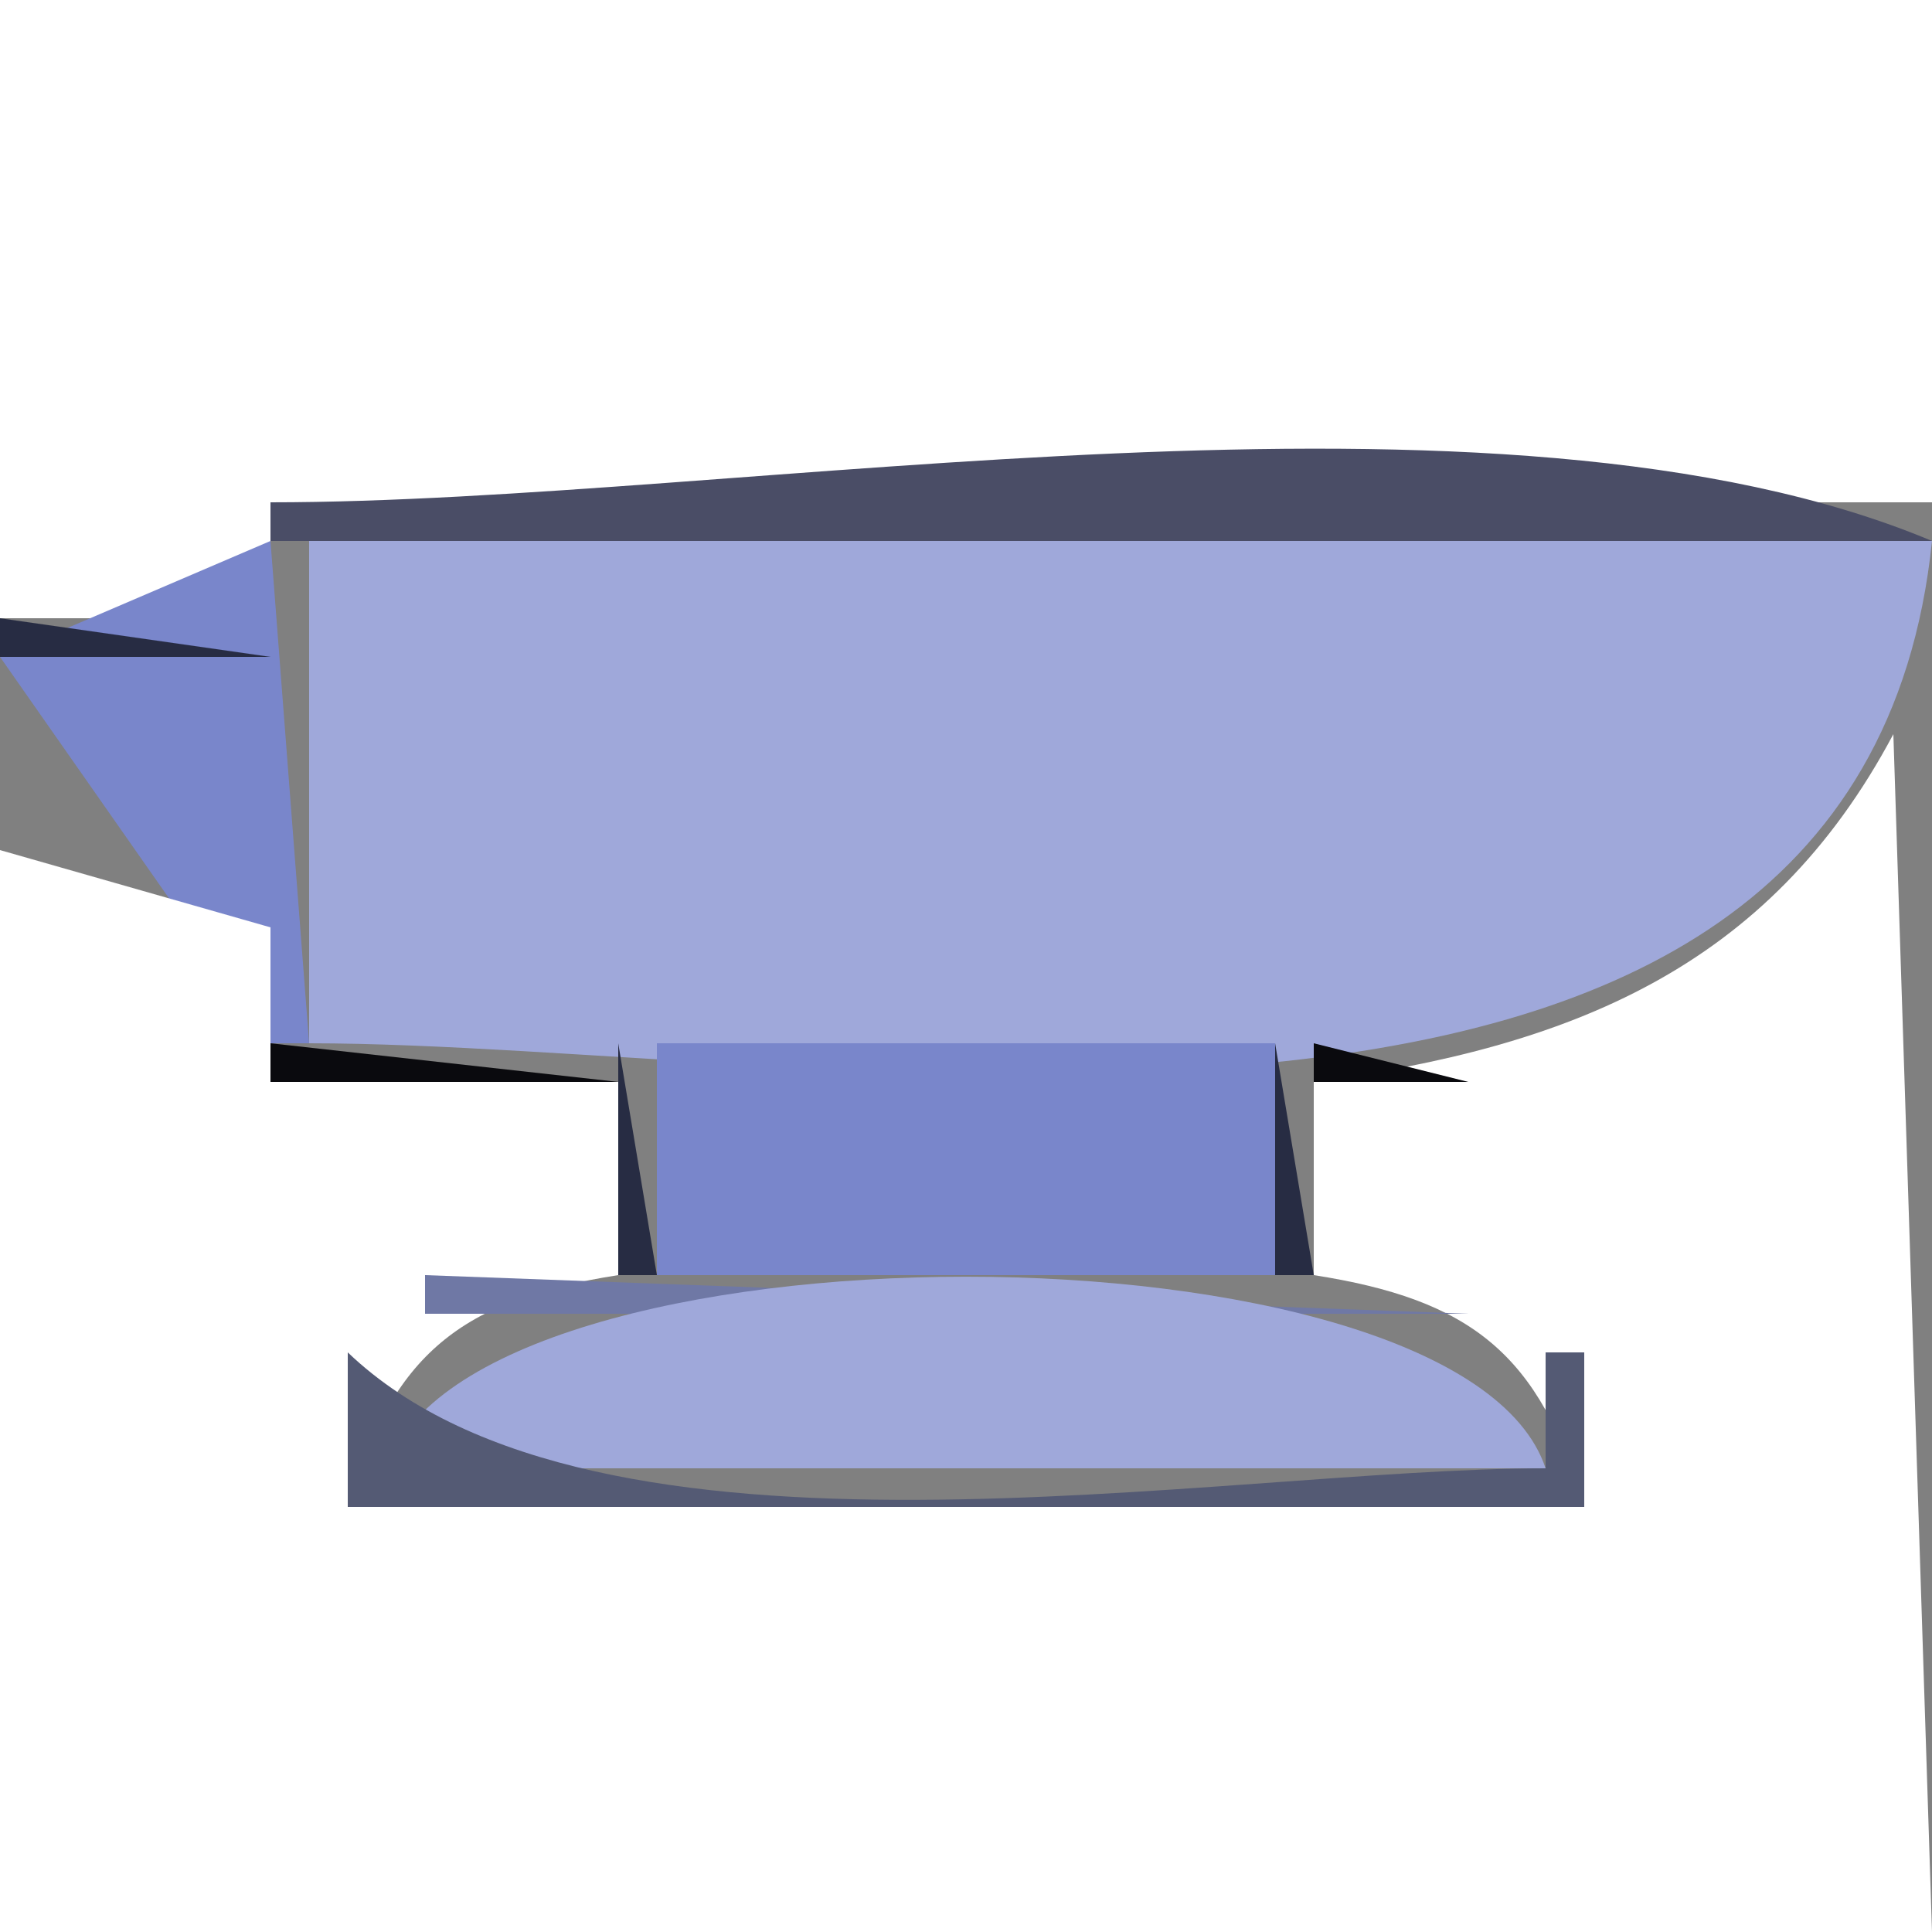 <?xml version="1.0" standalone="yes"?>
<svg width="50" height="50">
<rect width="100%" height="100%" fill="#808080" stroke="none"/>
<path style="fill:#ffffff; stroke:none;" d="M0 0L0 16L7 16L7 13L50 13L50 0L0 0z"/>
<path style="fill:#4a4d66; stroke:none;" d="M7 13L7 14L50 14C38.774 9.29 19.219 13 7 13z"/>
<path style="fill:#7986cb; stroke:none;" d="M7 14L0 17L7 27L8 27L7 14z"/>
<path style="fill:#9fa8da; stroke:none;" d="M8 14L8 27C21.244 27 48.086 32.57 50 14L8 14z"/>
<path style="fill:#272c43; stroke:none;" d="M0 16L0 17L7 17L0 16z"/>
<path style="fill:#17181f; stroke:none;" d="M49 18L50 19L49 18z"/>
<path style="fill:#ffffff; stroke:none;" d="M49 19C45.764 25.091 40.593 27.108 34 28L34 33C38.061 33.633 39.85 35.034 41 39L9 39C10.149 35.034 11.939 33.633 16 33L16 28L7 28L7 24L0 22L0 50L50 50L49 19z"/>
<path style="fill:#010203; stroke:none;" d="M0.333 20.667L0.667 21.333L0.333 20.667z"/>
<path style="fill:#1f212b; stroke:none;" d="M48 20L49 21L48 20z"/>
<path style="fill:#0a0b11; stroke:none;" d="M1 22L2 23L1 22z"/>
<path style="fill:#030405; stroke:none;" d="M47 22L48 23L47 22z"/>
<path style="fill:#2e334e; stroke:none;" d="M2.667 23.333L3.333 23.667L2.667 23.333z"/>
<path style="fill:#0b0c10; stroke:none;" d="M46 23L47 24L46 23z"/>
<path style="fill:#030405; stroke:none;" d="M45 24L46 25L45 24z"/>
<path style="fill:#262935; stroke:none;" d="M43 25L44 26L43 25z"/>
<path style="fill:#1f212b; stroke:none;" d="M40.667 26.333L41.333 26.667L40.667 26.333z"/>
<path style="fill:#0a0a0e; stroke:none;" d="M7 27L7 28L16 28L7 27z"/>
<path style="fill:#272c43; stroke:none;" d="M16 27L16 33L17 33L16 27z"/>
<path style="fill:#7986cb; stroke:none;" d="M17 27L17 33L33 33L33 27L17 27z"/>
<path style="fill:#272c43; stroke:none;" d="M33 27L33 33L34 33L33 27z"/>
<path style="fill:#0a0a0e; stroke:none;" d="M34 27L34 28L38 28L34 27z"/>
<path style="fill:#6f78a5; stroke:none;" d="M11 33L11 34L38 34L11 33z"/>
<path style="fill:#14151b; stroke:none;" d="M38 33L39 34L38 33z"/>
<path style="fill:#333647; stroke:none;" d="M10 34L11 35L10 34z"/>
<path style="fill:#9fa8da; stroke:none;" d="M10 38L40 38C37.806 31.388 12.194 31.388 10 38z"/>
<path style="fill:#333646; stroke:none;" d="M39 34L40 35L39 34z"/>
<path style="fill:#545a74; stroke:none;" d="M9 35L9 39L41 39L41 35L40 35L40 38C31.499 38 15.47 41.176 9 35z"/>
</svg>
